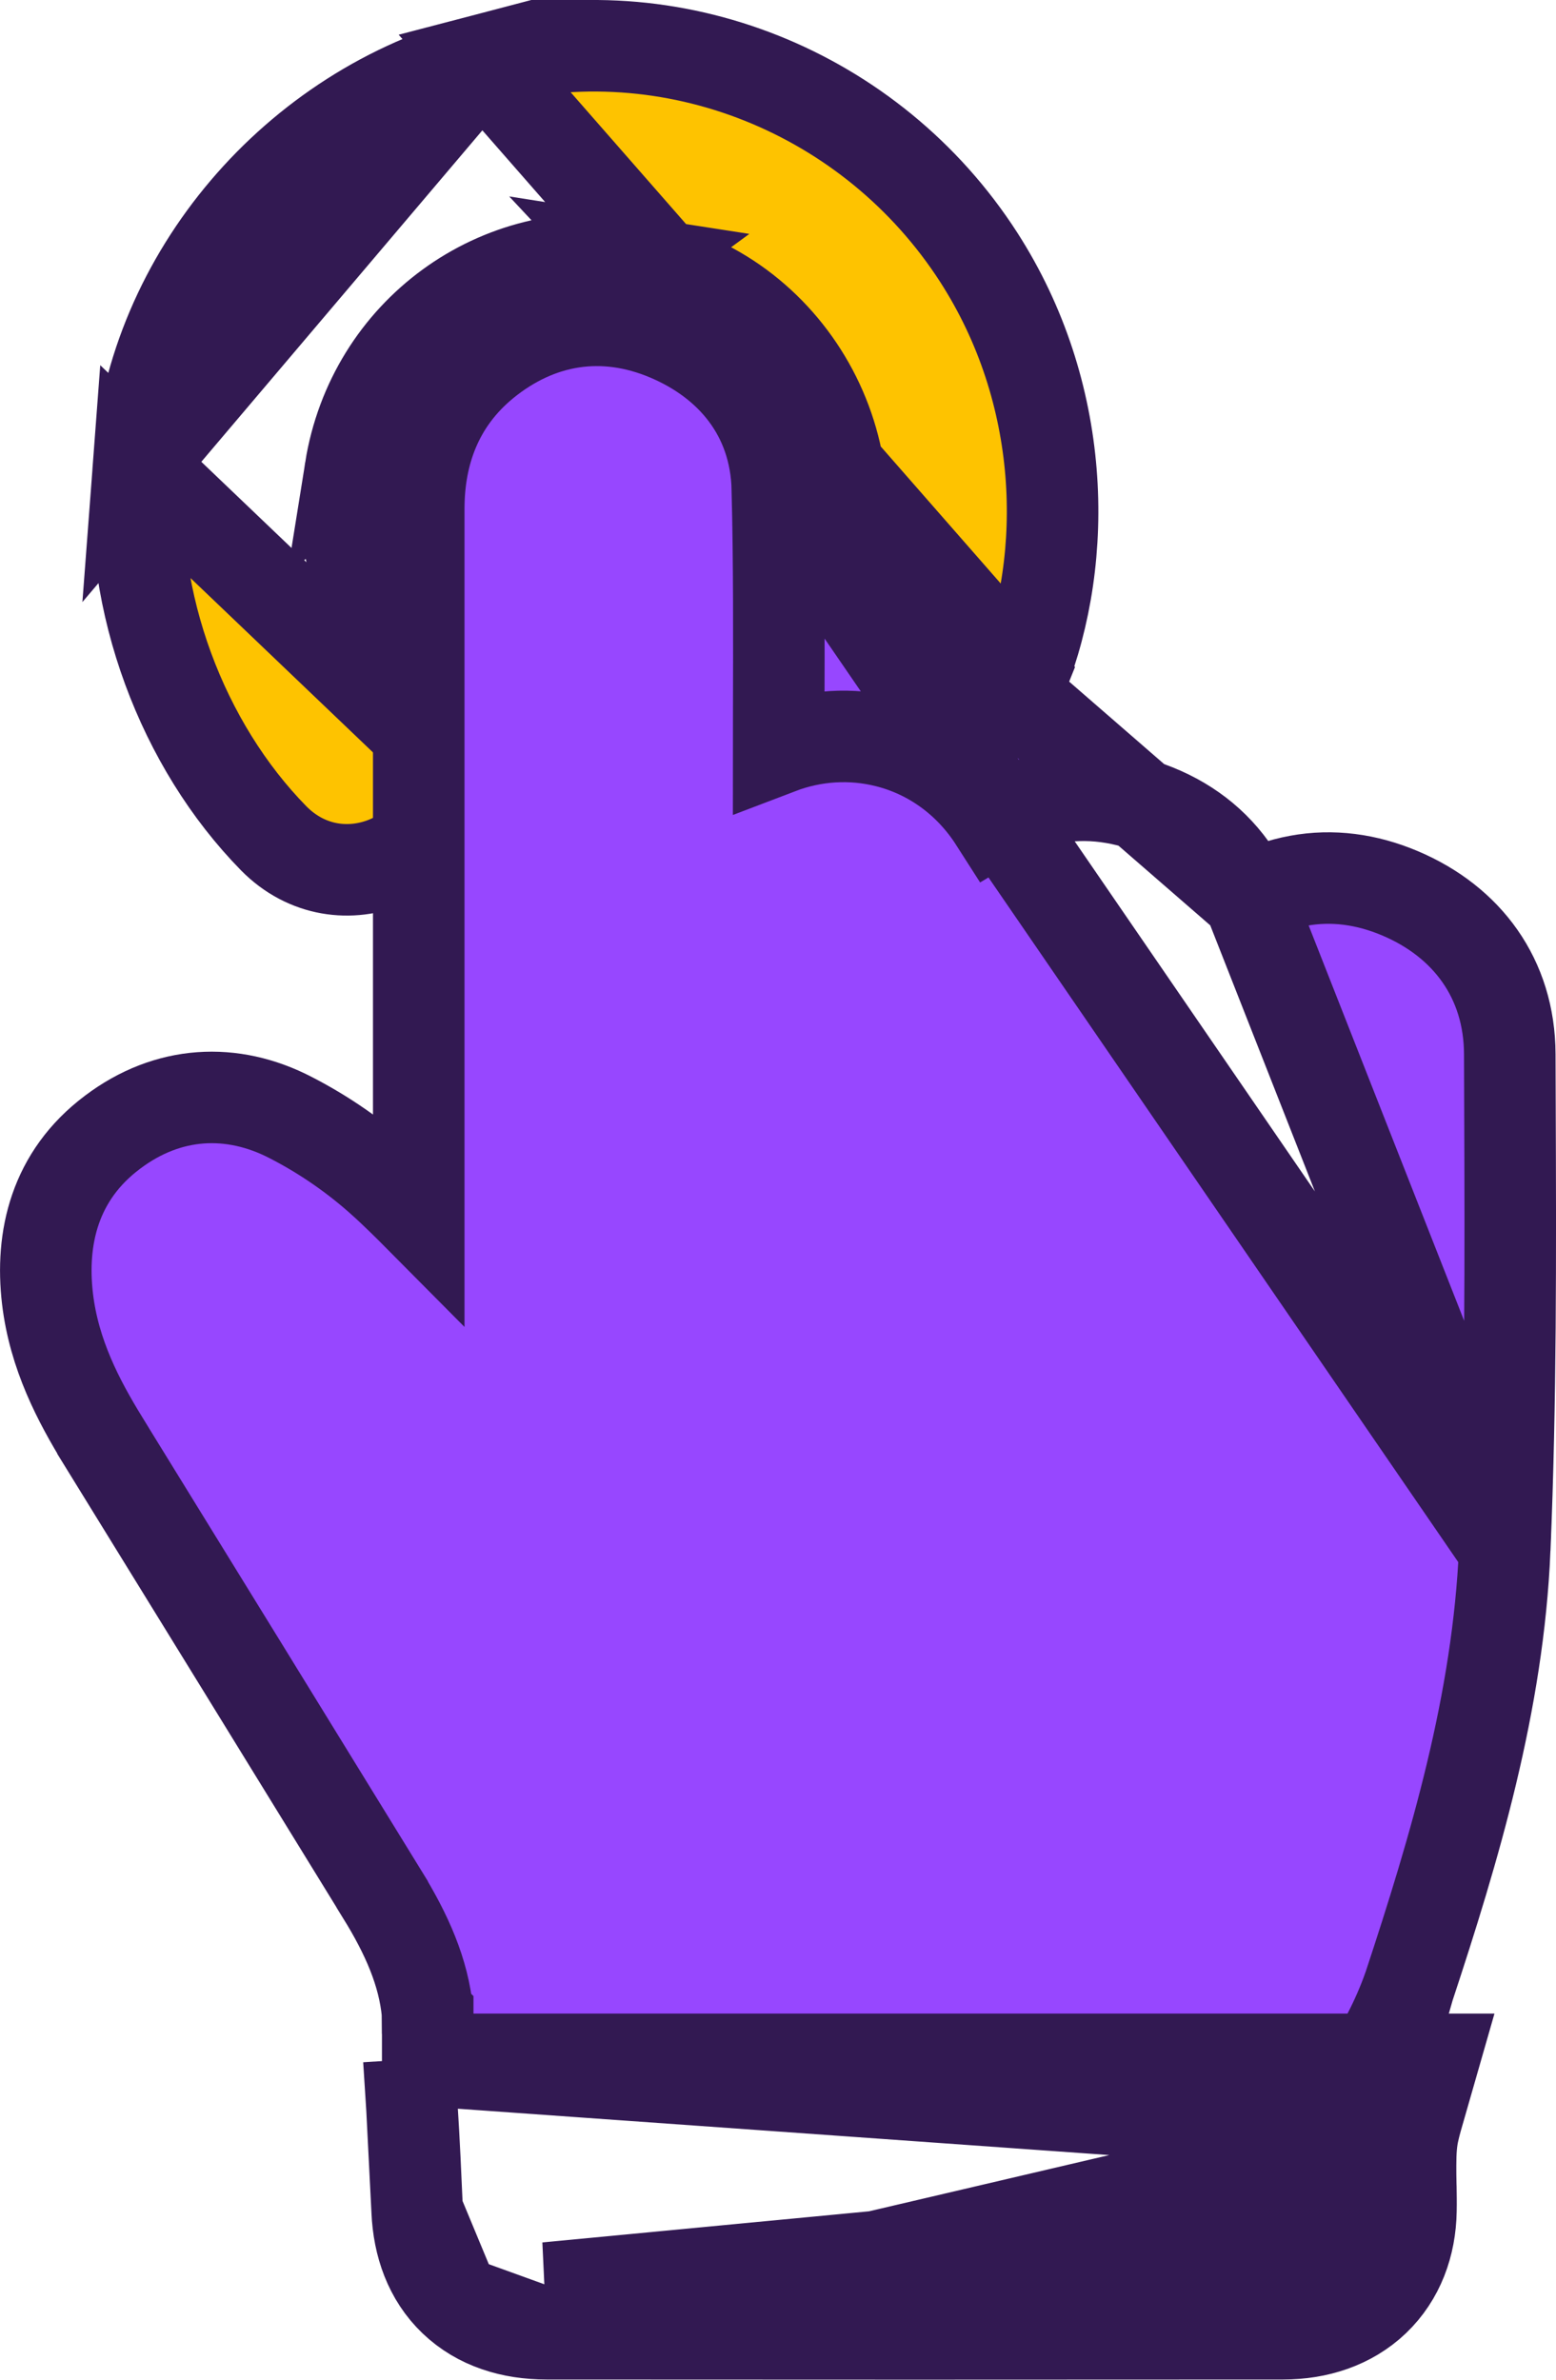 <svg width="17" height="26" viewBox="0 0 17 26" fill="none" xmlns="http://www.w3.org/2000/svg">
<path d="M15.444 23.281L15.444 23.282C15.42 23.385 15.411 23.503 15.411 23.654C15.41 23.721 15.412 23.79 15.413 23.865C15.413 23.873 15.414 23.881 15.414 23.89C15.415 23.972 15.417 24.062 15.415 24.154L15.415 24.154C15.409 24.524 15.284 24.873 15.016 25.13C14.749 25.385 14.392 25.498 14.017 25.498H14.017C11.336 25.5 8.655 25.5 5.973 25.498L15.444 23.281ZM15.444 23.281C15.456 23.23 15.468 23.183 15.481 23.138L15.664 22.5H15H5H4.467M15.444 23.281L4.467 22.5M4.467 22.5L4.501 23.032M4.467 22.5L4.501 23.032M4.501 23.032C4.525 23.405 4.541 23.779 4.558 24.158L4.501 23.032ZM14.916 24.146C14.907 24.669 14.57 24.998 14.016 24.998C11.336 25 8.655 25 5.973 24.998L14.916 24.146ZM14.916 24.146C14.917 24.056 14.915 23.965 14.913 23.874C14.911 23.749 14.908 23.624 14.914 23.5L14.916 24.146ZM4.963 25.133C4.692 24.874 4.574 24.522 4.558 24.158L4.963 25.133ZM4.963 25.133C5.234 25.392 5.594 25.498 5.972 25.498L4.963 25.133Z" fill="#9747FF" stroke="#321952"/>
<path d="M4.951 8.366H4.951C4.927 9.359 3.718 9.9 2.989 9.158L2.989 9.158C1.996 8.145 1.4 6.586 1.514 5.082L4.951 8.366ZM4.951 8.366L4.951 8.364M4.951 8.366L4.951 8.364M4.951 8.364C4.951 8.362 4.951 8.36 4.951 8.358C4.951 8.346 4.952 8.324 4.952 8.301C4.959 8.142 4.933 7.983 4.875 7.835C4.816 7.685 4.726 7.549 4.609 7.437C3.971 6.771 3.685 6.021 3.828 5.13L3.828 5.13M4.951 8.364L3.828 5.13M11.164 7.398L11.164 7.398C11.106 7.545 11.018 7.678 10.905 7.79L10.553 7.435L10.905 7.79C10.793 7.902 10.659 7.989 10.511 8.046C10.363 8.104 10.205 8.129 10.046 8.122C9.891 8.114 9.74 8.075 9.601 8.008L9.597 8.006L9.589 8.002L9.58 7.998C9.32 7.869 9.12 7.647 9.016 7.377C8.913 7.107 8.913 6.808 9.017 6.539L9.017 6.539C9.03 6.504 9.041 6.474 9.05 6.446L9.053 6.438L9.053 6.438C9.594 4.84 8.553 3.119 6.92 2.864L11.164 7.398ZM11.164 7.398C11.691 6.074 11.644 4.289 10.693 2.811C9.527 1.001 7.33 0.116 5.264 0.658L11.164 7.398ZM3.828 5.13C4.067 3.634 5.445 2.634 6.92 2.864L3.828 5.13ZM5.264 0.658C3.227 1.192 1.669 3.015 1.514 5.081L5.264 0.658Z" fill="#FEC300" stroke="#321952"/>
<path d="M16.44 16.924L16.44 16.924C16.369 18.6 15.893 20.192 15.392 21.71L15.388 21.724L15.387 21.724C15.325 21.897 15.251 22.067 15.166 22.23L15.026 22.5H14.722H5.173H4.673V22.016L4.672 22.015C4.672 22.009 4.671 22 4.67 21.989L4.67 21.988C4.629 21.551 4.445 21.133 4.176 20.698L4.176 20.697C3.16 19.044 2.143 17.392 1.125 15.741L1.125 15.74C0.858 15.305 0.591 14.798 0.519 14.19C0.441 13.527 0.595 12.846 1.23 12.37C1.833 11.915 2.535 11.877 3.179 12.212C3.546 12.401 3.886 12.637 4.192 12.914L4.194 12.915C4.323 13.034 4.45 13.158 4.575 13.284V13.277V13.26V13.243V13.226V13.209V13.192V13.175V13.158V13.141V13.124V13.107V13.09V13.073V13.056V13.039V13.022V13.005V12.988V12.971V12.954V12.938V12.921V12.903V12.887V12.87V12.853V12.836V12.819V12.802V12.785V12.768V12.751V12.734V12.717V12.7V12.683V12.666V12.649V12.632V12.615V12.598V12.581V12.564V12.547V12.53V12.513V12.496V12.479V12.463V12.445V12.428V12.412V12.395V12.378V12.361V12.344V12.327V12.31V12.293V12.276V12.259V12.242V12.225V12.208V12.191V12.174V12.157V12.14V12.123V12.106V12.089V12.072V12.055V12.038V12.021V12.004V11.988V11.97V11.954V11.937V11.92V11.903V11.886V11.869V11.852V11.835V11.818V11.801V11.784V11.767V11.75V11.733V11.716V11.699V11.682V11.665V11.648V11.631V11.614V11.597V11.58V11.563V11.546V11.529V11.512V11.495V11.479V11.462V11.445V11.428V11.411V11.394V11.377V11.36V11.343V11.326V11.309V11.292V11.275V11.258V11.241V11.224V11.207V11.19V11.173V11.156V11.139V11.122V11.105V11.088V11.071V11.055V11.037V11.021V11.004V10.987V10.97V10.953V10.936V10.919V10.902V10.885V10.868V10.851V10.834V10.817V10.8V10.783V10.766V10.749V10.732V10.715V10.698V10.681V10.664V10.647V10.63V10.613V10.596V10.579V10.562V10.546V10.529V10.512V10.495V10.478V10.461V10.444V10.427V10.41V10.393V10.376V10.359V10.342V10.325V10.308V10.291V10.274V10.257V10.24V10.223V10.206V10.189V10.172V10.155V10.138V10.121V10.104V10.088V10.07V10.054V10.037V10.02V10.003V9.986V9.969V9.952V9.935V9.918V9.901V9.884V9.867V9.85V9.833V9.816V9.799V9.782V9.765V9.748V9.731V9.714V9.697V9.68V9.663V9.646V9.629V9.613V9.596V9.579V9.562V9.545V9.528V9.511V9.494V9.477V9.46V9.443V9.426V9.409V9.392V9.375V9.358V9.341V9.324V9.307V9.29V9.273V9.256V9.239V9.222V9.205V9.188V9.171V9.155V9.138V9.121V9.104V9.087V9.07V9.053V9.036V9.019V9.002V8.985V8.968V8.951V8.934V8.917V8.9V8.883V8.866V8.849V8.832V8.815V8.798V8.781V8.764V8.747V8.73V8.713V8.696V8.68V8.663V8.646V8.629V8.612V8.595V8.578V8.561V8.544V8.527V8.51V8.493V8.476V8.459V8.442V8.425V8.408V8.391V8.374V8.357V8.34V8.323V8.306V8.289V8.272V8.255V8.238V8.222V8.205V8.188V8.171V8.154V8.137V8.12V8.103V8.086V8.069V8.052V8.035V8.018V8.001V7.984V7.967V7.95V7.933V7.916V7.899V7.882V7.865V7.848V7.831V7.814V7.797V7.78V7.763V7.747V7.73V7.713V7.696V7.679V7.662V7.645V7.628V7.611V7.594V7.577V7.56V7.543V7.526V7.509V7.492V7.475V7.458V7.441V7.424V7.407V7.39V7.373V7.356V7.339V7.322V7.306V7.289V7.272V7.255V7.238V7.221V7.204V7.187V7.17V7.153V7.136V7.119V7.102V7.085V7.068V7.051V7.034V7.017V7V6.983V6.966V6.949V6.932V6.915V6.898V6.881V6.864V6.847V6.831V6.814V6.797V6.78V6.763V6.746V6.729V6.712V6.695V6.678V6.661V6.644V6.627V6.61V6.593V6.576V6.559V6.542V6.525V6.508V6.491V6.474V6.457V6.44V6.423V6.406V6.389V6.373V6.356V6.339V6.322V6.305V6.288V6.271V6.254V6.237V6.22V6.203V6.186V6.169V6.152V6.135V6.118V6.101V6.084V6.067V6.05V6.033V6.016V5.999V5.982V5.965V5.948V5.931V5.915V5.898V5.881V5.864V5.847V5.83V5.813V5.796V5.779V5.762V5.745V5.728V5.711V5.694V5.677V5.66V5.643V5.626V5.609V5.592V5.575V5.558C4.575 4.954 4.776 4.385 5.291 3.963C5.88 3.482 6.589 3.363 7.302 3.666C7.985 3.956 8.473 4.527 8.493 5.341L16.44 16.924ZM16.44 16.924C16.508 15.313 16.503 13.698 16.497 12.099C16.496 11.905 16.495 11.711 16.495 11.517V11.517C16.492 10.692 16.028 10.07 15.296 9.76C14.93 9.605 14.555 9.555 14.186 9.623C13.994 9.658 13.813 9.723 13.643 9.813M16.44 16.924L13.643 9.813M13.643 9.813C13.591 9.699 13.529 9.59 13.455 9.487C13.218 9.157 12.886 8.926 12.474 8.793C12.062 8.66 11.656 8.654 11.273 8.778C11.13 8.824 10.995 8.887 10.868 8.963C10.588 8.525 10.169 8.224 9.688 8.104C9.3 8.007 8.892 8.031 8.507 8.178C8.507 8.051 8.507 7.923 8.508 7.796C8.51 6.981 8.513 6.159 8.493 5.341L13.643 9.813Z" fill="#9747FF" stroke="#321952"/>
</svg>
